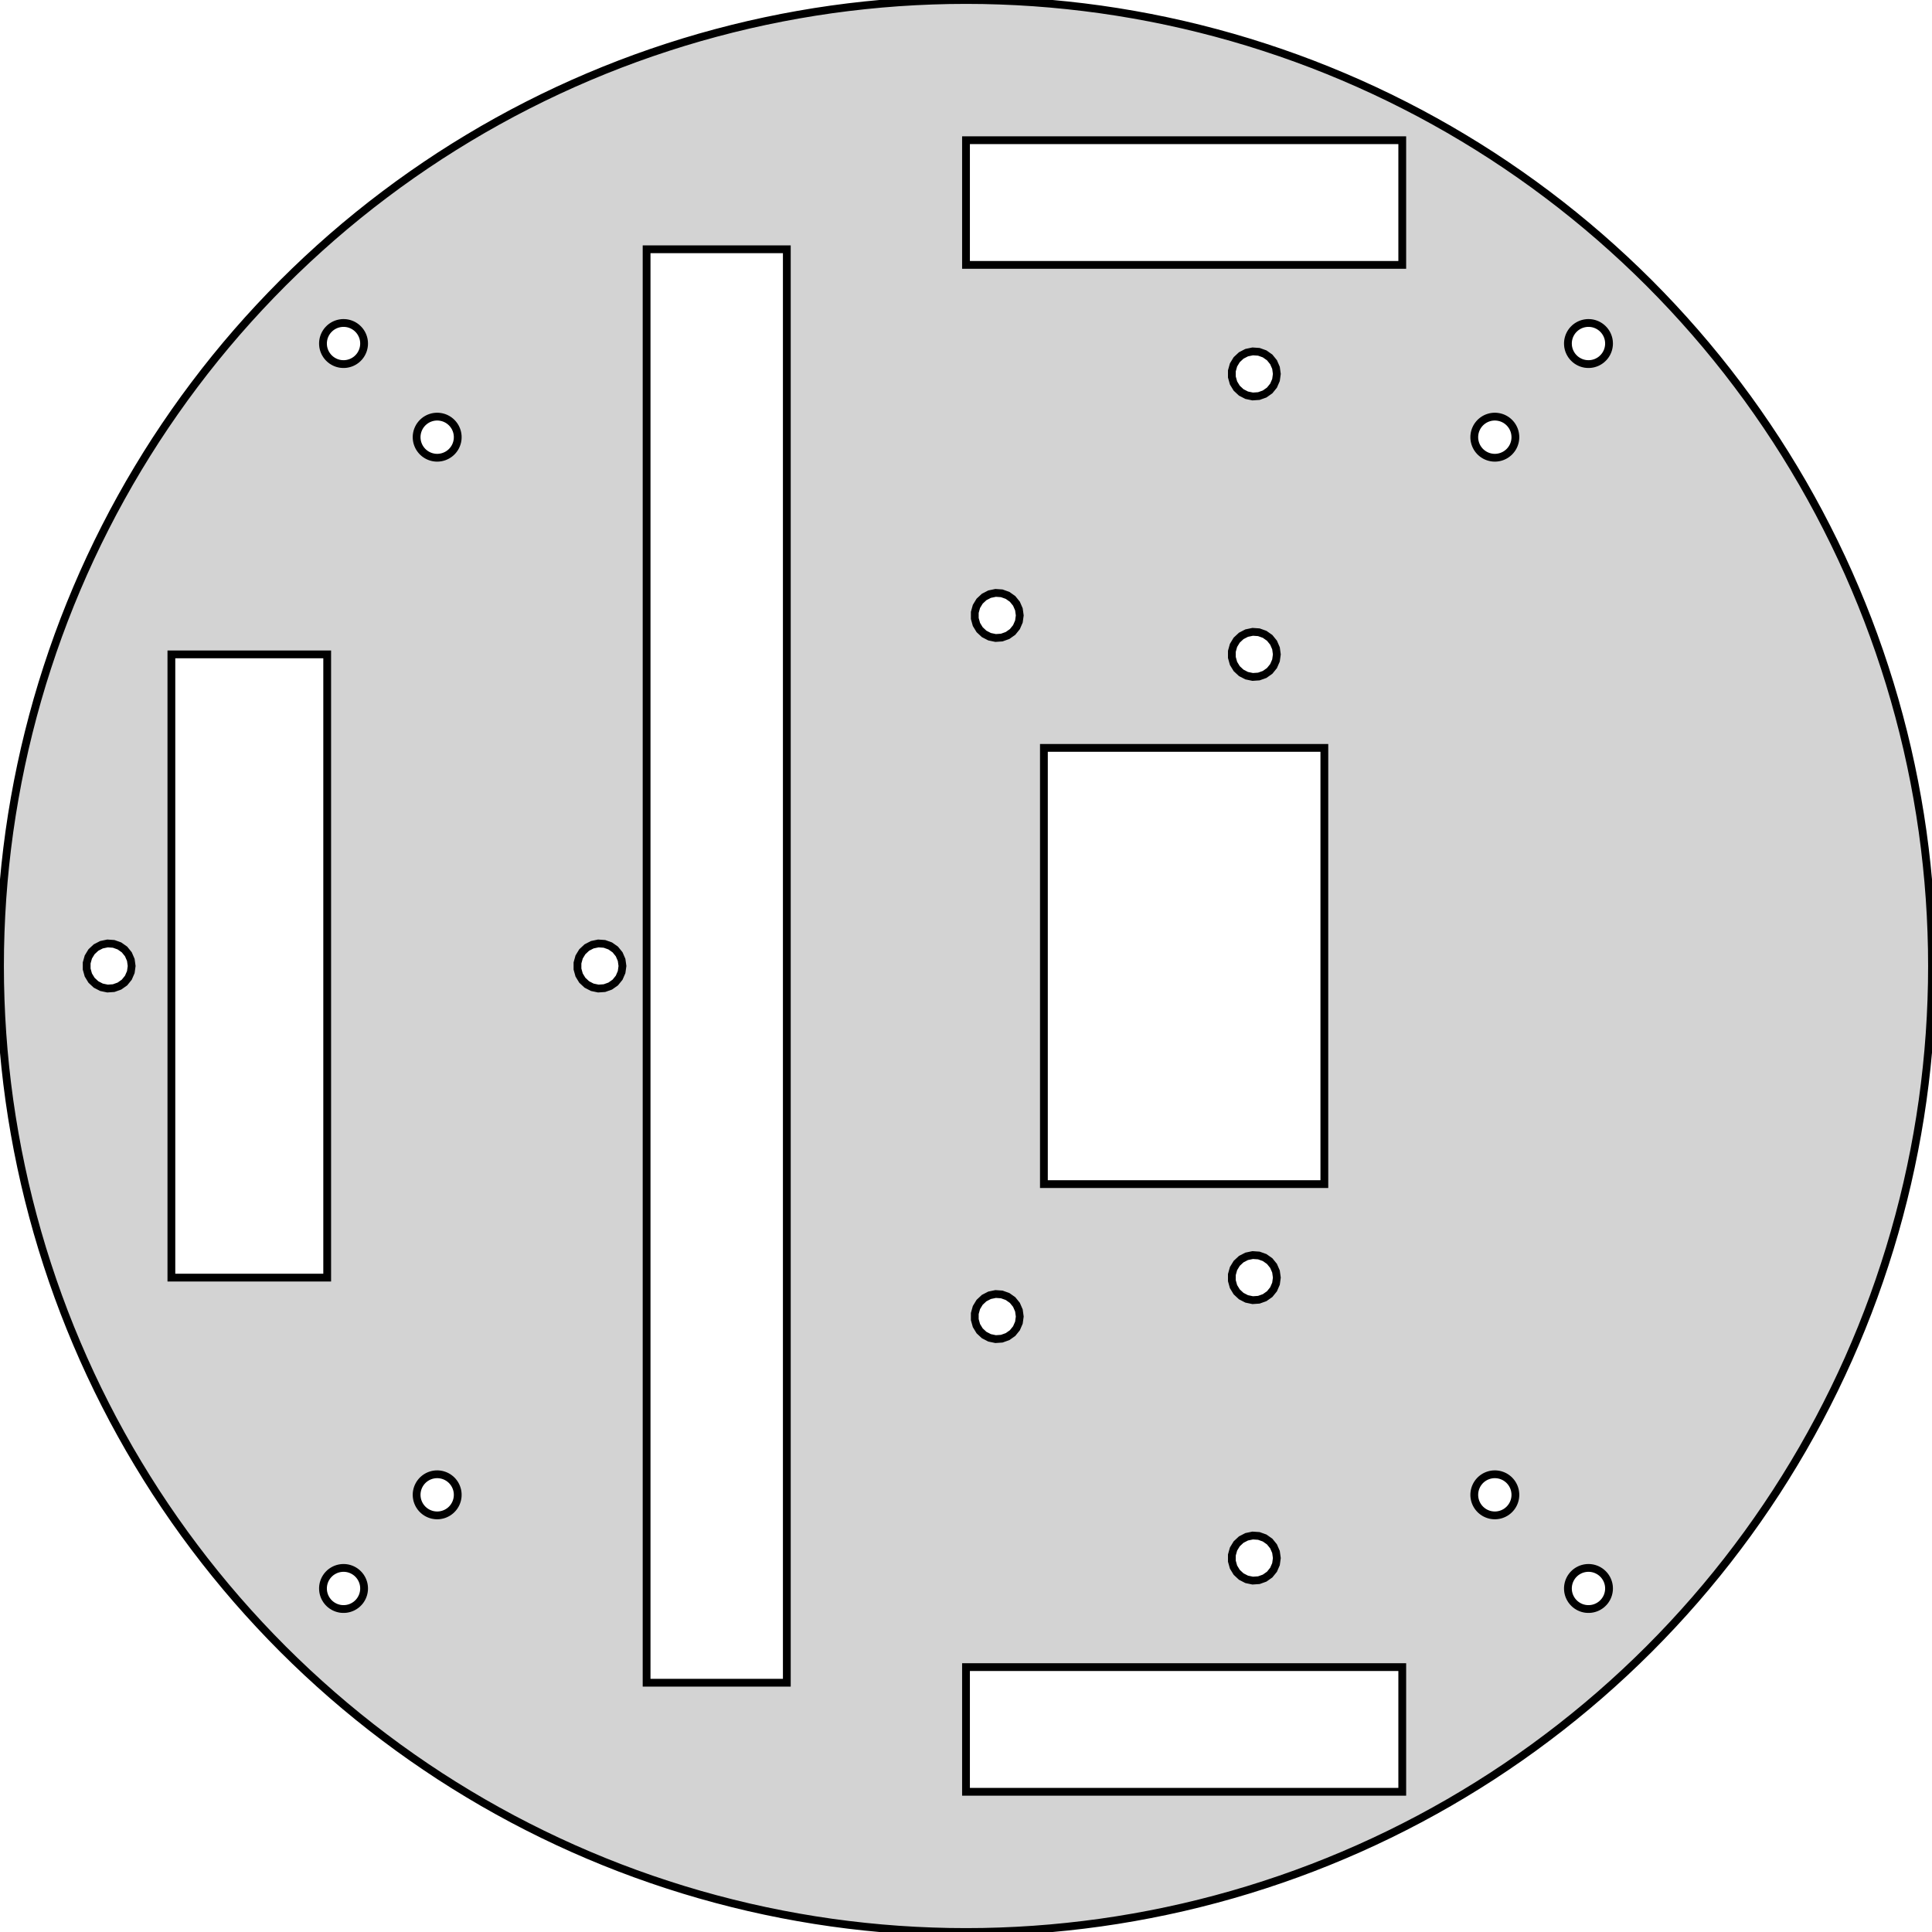 <?xml version="1.0" standalone="no"?>
<!DOCTYPE svg PUBLIC "-//W3C//DTD SVG 1.1//EN" "http://www.w3.org/Graphics/SVG/1.1/DTD/svg11.dtd">
<svg width="124mm" height="124mm" viewBox="-62 -62 124 124" xmlns="http://www.w3.org/2000/svg" version="1.1">
<title>OpenSCAD Model</title>
<path d="
M 1.082,61.991 L 2.164,61.962 L 3.245,61.915 L 4.325,61.849 L 5.404,61.764 L 6.481,61.66
 L 7.556,61.538 L 8.629,61.397 L 9.699,61.237 L 10.766,61.058 L 11.83,60.861 L 12.89,60.645
 L 13.947,60.411 L 14.999,60.158 L 16.047,59.887 L 17.09,59.598 L 18.127,59.291 L 19.159,58.965
 L 20.185,58.622 L 21.205,58.261 L 22.219,57.882 L 23.226,57.485 L 24.225,57.071 L 25.218,56.64
 L 26.202,56.191 L 27.179,55.725 L 28.147,55.242 L 29.107,54.743 L 30.058,54.226 L 31,53.694
 L 31.932,53.144 L 32.855,52.579 L 33.768,51.998 L 34.67,51.4 L 35.562,50.787 L 36.443,50.159
 L 37.312,49.515 L 38.171,48.857 L 39.018,48.183 L 39.853,47.495 L 40.676,46.792 L 41.486,46.075
 L 42.284,45.344 L 43.069,44.599 L 43.841,43.841 L 44.599,43.069 L 45.344,42.284 L 46.075,41.486
 L 46.792,40.676 L 47.495,39.853 L 48.183,39.018 L 48.857,38.171 L 49.515,37.312 L 50.159,36.443
 L 50.787,35.562 L 51.4,34.67 L 51.998,33.768 L 52.579,32.855 L 53.144,31.932 L 53.694,31
 L 54.226,30.058 L 54.743,29.107 L 55.242,28.147 L 55.725,27.179 L 56.191,26.202 L 56.64,25.218
 L 57.071,24.225 L 57.485,23.226 L 57.882,22.219 L 58.261,21.205 L 58.622,20.185 L 58.965,19.159
 L 59.291,18.127 L 59.598,17.09 L 59.887,16.047 L 60.158,14.999 L 60.411,13.947 L 60.645,12.89
 L 60.861,11.83 L 61.058,10.766 L 61.237,9.699 L 61.397,8.629 L 61.538,7.556 L 61.66,6.481
 L 61.764,5.404 L 61.849,4.325 L 61.915,3.245 L 61.962,2.164 L 61.991,1.082 L 62,-0
 L 61.991,-1.082 L 61.962,-2.164 L 61.915,-3.245 L 61.849,-4.325 L 61.764,-5.404 L 61.66,-6.481
 L 61.538,-7.556 L 61.397,-8.629 L 61.237,-9.699 L 61.058,-10.766 L 60.861,-11.83 L 60.645,-12.89
 L 60.411,-13.947 L 60.158,-14.999 L 59.887,-16.047 L 59.598,-17.09 L 59.291,-18.127 L 58.965,-19.159
 L 58.622,-20.185 L 58.261,-21.205 L 57.882,-22.219 L 57.485,-23.226 L 57.071,-24.225 L 56.64,-25.218
 L 56.191,-26.202 L 55.725,-27.179 L 55.242,-28.147 L 54.743,-29.107 L 54.226,-30.058 L 53.694,-31
 L 53.144,-31.932 L 52.579,-32.855 L 51.998,-33.768 L 51.4,-34.67 L 50.787,-35.562 L 50.159,-36.443
 L 49.515,-37.312 L 48.857,-38.171 L 48.183,-39.018 L 47.495,-39.853 L 46.792,-40.676 L 46.075,-41.486
 L 45.344,-42.284 L 44.599,-43.069 L 43.841,-43.841 L 43.069,-44.599 L 42.284,-45.344 L 41.486,-46.075
 L 40.676,-46.792 L 39.853,-47.495 L 39.018,-48.183 L 38.171,-48.857 L 37.312,-49.515 L 36.443,-50.159
 L 35.562,-50.787 L 34.67,-51.4 L 33.768,-51.998 L 32.855,-52.579 L 31.932,-53.144 L 31,-53.694
 L 30.058,-54.226 L 29.107,-54.743 L 28.147,-55.242 L 27.179,-55.725 L 26.202,-56.191 L 25.218,-56.64
 L 24.225,-57.071 L 23.226,-57.485 L 22.219,-57.882 L 21.205,-58.261 L 20.185,-58.622 L 19.159,-58.965
 L 18.127,-59.291 L 17.09,-59.598 L 16.047,-59.887 L 14.999,-60.158 L 13.947,-60.411 L 12.89,-60.645
 L 11.83,-60.861 L 10.766,-61.058 L 9.699,-61.237 L 8.629,-61.397 L 7.556,-61.538 L 6.481,-61.66
 L 5.404,-61.764 L 4.325,-61.849 L 3.245,-61.915 L 2.164,-61.962 L 1.082,-61.991 L 0,-62
 L -1.082,-61.991 L -2.164,-61.962 L -3.245,-61.915 L -4.325,-61.849 L -5.404,-61.764 L -6.481,-61.66
 L -7.556,-61.538 L -8.629,-61.397 L -9.699,-61.237 L -10.766,-61.058 L -11.83,-60.861 L -12.89,-60.645
 L -13.947,-60.411 L -14.999,-60.158 L -16.047,-59.887 L -17.09,-59.598 L -18.127,-59.291 L -19.159,-58.965
 L -20.185,-58.622 L -21.205,-58.261 L -22.219,-57.882 L -23.226,-57.485 L -24.225,-57.071 L -25.218,-56.64
 L -26.202,-56.191 L -27.179,-55.725 L -28.147,-55.242 L -29.107,-54.743 L -30.058,-54.226 L -31,-53.694
 L -31.932,-53.144 L -32.855,-52.579 L -33.768,-51.998 L -34.67,-51.4 L -35.562,-50.787 L -36.443,-50.159
 L -37.312,-49.515 L -38.171,-48.857 L -39.018,-48.183 L -39.853,-47.495 L -40.676,-46.792 L -41.486,-46.075
 L -42.284,-45.344 L -43.069,-44.599 L -43.841,-43.841 L -44.599,-43.069 L -45.344,-42.284 L -46.075,-41.486
 L -46.792,-40.676 L -47.495,-39.853 L -48.183,-39.018 L -48.857,-38.171 L -49.515,-37.312 L -50.159,-36.443
 L -50.787,-35.562 L -51.4,-34.67 L -51.998,-33.768 L -52.579,-32.855 L -53.144,-31.932 L -53.694,-31
 L -54.226,-30.058 L -54.743,-29.107 L -55.242,-28.147 L -55.725,-27.179 L -56.191,-26.202 L -56.64,-25.218
 L -57.071,-24.225 L -57.485,-23.226 L -57.882,-22.219 L -58.261,-21.205 L -58.622,-20.185 L -58.965,-19.159
 L -59.291,-18.127 L -59.598,-17.09 L -59.887,-16.047 L -60.158,-14.999 L -60.411,-13.947 L -60.645,-12.89
 L -60.861,-11.83 L -61.058,-10.766 L -61.237,-9.699 L -61.397,-8.629 L -61.538,-7.556 L -61.66,-6.481
 L -61.764,-5.404 L -61.849,-4.325 L -61.915,-3.245 L -61.962,-2.164 L -61.991,-1.082 L -62,-0
 L -61.991,1.082 L -61.962,2.164 L -61.915,3.245 L -61.849,4.325 L -61.764,5.404 L -61.66,6.481
 L -61.538,7.556 L -61.397,8.629 L -61.237,9.699 L -61.058,10.766 L -60.861,11.83 L -60.645,12.89
 L -60.411,13.947 L -60.158,14.999 L -59.887,16.047 L -59.598,17.09 L -59.291,18.127 L -58.965,19.159
 L -58.622,20.185 L -58.261,21.205 L -57.882,22.219 L -57.485,23.226 L -57.071,24.225 L -56.64,25.218
 L -56.191,26.202 L -55.725,27.179 L -55.242,28.147 L -54.743,29.107 L -54.226,30.058 L -53.694,31
 L -53.144,31.932 L -52.579,32.855 L -51.998,33.768 L -51.4,34.67 L -50.787,35.562 L -50.159,36.443
 L -49.515,37.312 L -48.857,38.171 L -48.183,39.018 L -47.495,39.853 L -46.792,40.676 L -46.075,41.486
 L -45.344,42.284 L -44.599,43.069 L -43.841,43.841 L -43.069,44.599 L -42.284,45.344 L -41.486,46.075
 L -40.676,46.792 L -39.853,47.495 L -39.018,48.183 L -38.171,48.857 L -37.312,49.515 L -36.443,50.159
 L -35.562,50.787 L -34.67,51.4 L -33.768,51.998 L -32.855,52.579 L -31.932,53.144 L -31,53.694
 L -30.058,54.226 L -29.107,54.743 L -28.147,55.242 L -27.179,55.725 L -26.202,56.191 L -25.218,56.64
 L -24.225,57.071 L -23.226,57.485 L -22.219,57.882 L -21.205,58.261 L -20.185,58.622 L -19.159,58.965
 L -18.127,59.291 L -17.09,59.598 L -16.047,59.887 L -14.999,60.158 L -13.947,60.411 L -12.89,60.645
 L -11.83,60.861 L -10.766,61.058 L -9.699,61.237 L -8.629,61.397 L -7.556,61.538 L -6.481,61.66
 L -5.404,61.764 L -4.325,61.849 L -3.245,61.915 L -2.164,61.962 L -1.082,61.991 L 0,62
 z
M 0,-45 L 0,-53 L 28,-53 L 28,-45 z
M -20.5,46 L -20.5,-46 L -11.5,-46 L -11.5,46 z
M 39.85,-38.637 L 39.821,-38.639 L 39.792,-38.642 L 39.726,-38.651 L 39.662,-38.665 L 39.633,-38.671
 L 39.605,-38.679 L 39.541,-38.697 L 39.479,-38.72 L 39.452,-38.73 L 39.426,-38.742 L 39.365,-38.77
 L 39.307,-38.801 L 39.282,-38.815 L 39.257,-38.831 L 39.201,-38.866 L 39.148,-38.906 L 39.125,-38.923
 L 39.103,-38.942 L 39.053,-38.986 L 38.986,-39.053 L 38.942,-39.103 L 38.923,-39.125 L 38.906,-39.148
 L 38.866,-39.201 L 38.831,-39.257 L 38.815,-39.282 L 38.801,-39.307 L 38.77,-39.365 L 38.742,-39.426
 L 38.73,-39.452 L 38.72,-39.479 L 38.697,-39.541 L 38.679,-39.605 L 38.671,-39.633 L 38.665,-39.662
 L 38.651,-39.726 L 38.642,-39.792 L 38.639,-39.821 L 38.637,-39.85 L 38.633,-39.916 L 38.633,-39.982
 L 38.633,-40.011 L 38.636,-40.04 L 38.641,-40.106 L 38.651,-40.171 L 38.656,-40.2 L 38.67,-40.265
 L 38.677,-40.293 L 38.686,-40.321 L 38.705,-40.384 L 38.715,-40.411 L 38.739,-40.473 L 38.752,-40.499
 L 38.78,-40.559 L 38.813,-40.617 L 38.827,-40.642 L 38.864,-40.697 L 38.88,-40.721 L 38.92,-40.774
 L 38.938,-40.797 L 38.958,-40.818 L 39.002,-40.867 L 39.05,-40.913 L 39.07,-40.934 L 39.093,-40.952
 L 39.144,-40.995 L 39.167,-41.012 L 39.221,-41.05 L 39.277,-41.085 L 39.302,-41.1 L 39.361,-41.131
 L 39.387,-41.144 L 39.447,-41.17 L 39.474,-41.182 L 39.502,-41.191 L 39.564,-41.213 L 39.592,-41.22
 L 39.656,-41.237 L 39.721,-41.25 L 39.75,-41.255 L 39.816,-41.263 L 39.844,-41.267 L 39.873,-41.268
 L 39.94,-41.271 L 39.969,-41.27 L 40.035,-41.268 L 40.101,-41.262 L 40.13,-41.259 L 40.158,-41.254
 L 40.224,-41.243 L 40.288,-41.227 L 40.316,-41.22 L 40.379,-41.199 L 40.407,-41.19 L 40.434,-41.179
 L 40.495,-41.154 L 40.554,-41.125 L 40.58,-41.112 L 40.605,-41.097 L 40.662,-41.063 L 40.686,-41.047
 L 40.74,-41.009 L 40.792,-40.968 L 40.815,-40.949 L 40.863,-40.904 L 40.885,-40.885 L 40.904,-40.863
 L 40.949,-40.815 L 40.968,-40.792 L 41.009,-40.74 L 41.047,-40.686 L 41.063,-40.662 L 41.097,-40.605
 L 41.112,-40.58 L 41.125,-40.554 L 41.154,-40.495 L 41.179,-40.434 L 41.19,-40.407 L 41.199,-40.379
 L 41.22,-40.316 L 41.227,-40.288 L 41.243,-40.224 L 41.254,-40.158 L 41.259,-40.13 L 41.262,-40.101
 L 41.268,-40.035 L 41.27,-39.969 L 41.271,-39.94 L 41.268,-39.873 L 41.267,-39.844 L 41.263,-39.816
 L 41.255,-39.75 L 41.25,-39.721 L 41.237,-39.656 L 41.22,-39.592 L 41.213,-39.564 L 41.191,-39.502
 L 41.182,-39.474 L 41.17,-39.447 L 41.144,-39.387 L 41.131,-39.361 L 41.1,-39.302 L 41.085,-39.277
 L 41.05,-39.221 L 41.012,-39.167 L 40.995,-39.144 L 40.952,-39.093 L 40.934,-39.07 L 40.913,-39.05
 L 40.867,-39.002 L 40.818,-38.958 L 40.797,-38.938 L 40.774,-38.92 L 40.721,-38.88 L 40.697,-38.864
 L 40.642,-38.827 L 40.617,-38.813 L 40.559,-38.78 L 40.499,-38.752 L 40.473,-38.739 L 40.411,-38.715
 L 40.384,-38.705 L 40.321,-38.686 L 40.293,-38.677 L 40.265,-38.67 L 40.2,-38.656 L 40.171,-38.651
 L 40.106,-38.641 L 40.04,-38.636 L 40.011,-38.633 L 39.982,-38.633 L 39.916,-38.633 z
M -40.053,-38.637 L -40.082,-38.639 L -40.111,-38.642 L -40.177,-38.651 L -40.242,-38.665 L -40.27,-38.671
 L -40.298,-38.679 L -40.361,-38.697 L -40.424,-38.72 L -40.451,-38.73 L -40.477,-38.742 L -40.538,-38.77
 L -40.596,-38.801 L -40.621,-38.815 L -40.646,-38.831 L -40.702,-38.866 L -40.755,-38.906 L -40.778,-38.923
 L -40.8,-38.942 L -40.85,-38.986 L -40.918,-39.053 L -40.961,-39.103 L -40.98,-39.125 L -40.997,-39.148
 L -41.037,-39.201 L -41.072,-39.257 L -41.088,-39.282 L -41.102,-39.307 L -41.134,-39.365 L -41.161,-39.426
 L -41.173,-39.452 L -41.183,-39.479 L -41.206,-39.541 L -41.224,-39.605 L -41.232,-39.633 L -41.238,-39.662
 L -41.252,-39.726 L -41.261,-39.792 L -41.264,-39.821 L -41.266,-39.85 L -41.27,-39.916 L -41.27,-39.982
 L -41.27,-40.011 L -41.267,-40.04 L -41.262,-40.106 L -41.252,-40.171 L -41.247,-40.2 L -41.233,-40.265
 L -41.226,-40.293 L -41.218,-40.321 L -41.198,-40.384 L -41.188,-40.411 L -41.164,-40.473 L -41.151,-40.499
 L -41.123,-40.559 L -41.09,-40.617 L -41.076,-40.642 L -41.039,-40.697 L -41.023,-40.721 L -40.983,-40.774
 L -40.965,-40.797 L -40.945,-40.818 L -40.901,-40.867 L -40.854,-40.913 L -40.833,-40.934 L -40.81,-40.952
 L -40.76,-40.995 L -40.736,-41.012 L -40.682,-41.05 L -40.626,-41.085 L -40.601,-41.1 L -40.542,-41.131
 L -40.516,-41.144 L -40.456,-41.17 L -40.429,-41.182 L -40.401,-41.191 L -40.339,-41.213 L -40.311,-41.22
 L -40.247,-41.237 L -40.182,-41.25 L -40.153,-41.255 L -40.087,-41.263 L -40.059,-41.267 L -40.03,-41.268
 L -39.963,-41.271 L -39.934,-41.27 L -39.868,-41.268 L -39.802,-41.262 L -39.773,-41.259 L -39.745,-41.254
 L -39.679,-41.243 L -39.615,-41.227 L -39.587,-41.22 L -39.524,-41.199 L -39.496,-41.19 L -39.47,-41.179
 L -39.408,-41.154 L -39.349,-41.125 L -39.323,-41.112 L -39.298,-41.097 L -39.241,-41.063 L -39.217,-41.047
 L -39.163,-41.009 L -39.111,-40.968 L -39.088,-40.949 L -39.04,-40.904 L -39.019,-40.885 L -38.999,-40.863
 L -38.954,-40.815 L -38.935,-40.792 L -38.894,-40.74 L -38.856,-40.686 L -38.84,-40.662 L -38.806,-40.605
 L -38.791,-40.58 L -38.779,-40.554 L -38.749,-40.495 L -38.724,-40.434 L -38.713,-40.407 L -38.704,-40.379
 L -38.683,-40.316 L -38.676,-40.288 L -38.66,-40.224 L -38.649,-40.158 L -38.644,-40.13 L -38.641,-40.101
 L -38.635,-40.035 L -38.633,-39.969 L -38.632,-39.94 L -38.635,-39.873 L -38.636,-39.844 L -38.64,-39.816
 L -38.648,-39.75 L -38.653,-39.721 L -38.666,-39.656 L -38.683,-39.592 L -38.69,-39.564 L -38.712,-39.502
 L -38.721,-39.474 L -38.733,-39.447 L -38.759,-39.387 L -38.773,-39.361 L -38.803,-39.302 L -38.818,-39.277
 L -38.853,-39.221 L -38.891,-39.167 L -38.908,-39.144 L -38.951,-39.093 L -38.969,-39.07 L -38.99,-39.05
 L -39.035,-39.002 L -39.085,-38.958 L -39.106,-38.938 L -39.129,-38.92 L -39.182,-38.88 L -39.206,-38.864
 L -39.261,-38.827 L -39.286,-38.813 L -39.344,-38.78 L -39.404,-38.752 L -39.43,-38.739 L -39.492,-38.715
 L -39.519,-38.705 L -39.582,-38.686 L -39.61,-38.677 L -39.638,-38.67 L -39.703,-38.656 L -39.732,-38.651
 L -39.797,-38.641 L -39.863,-38.636 L -39.892,-38.633 L -39.921,-38.633 L -39.987,-38.633 z
M 18.014,-36.634 L 17.664,-36.815 L 17.375,-37.085 L 17.17,-37.422 L 17.064,-37.803 L 17.064,-38.197
 L 17.17,-38.578 L 17.375,-38.915 L 17.664,-39.185 L 18.014,-39.366 L 18.401,-39.447 L 18.795,-39.42
 L 19.167,-39.287 L 19.49,-39.06 L 19.739,-38.753 L 19.896,-38.391 L 19.95,-38 L 19.896,-37.609
 L 19.739,-37.247 L 19.49,-36.94 L 19.167,-36.713 L 18.795,-36.58 L 18.401,-36.553 z
M -34.043,-32.626 L -34.072,-32.628 L -34.101,-32.632 L -34.166,-32.641 L -34.231,-32.655 L -34.26,-32.661
 L -34.288,-32.669 L -34.351,-32.687 L -34.413,-32.71 L -34.441,-32.72 L -34.467,-32.732 L -34.527,-32.759
 L -34.586,-32.791 L -34.611,-32.804 L -34.636,-32.82 L -34.691,-32.856 L -34.745,-32.895 L -34.768,-32.913
 L -34.79,-32.932 L -34.84,-32.975 L -34.907,-33.042 L -34.95,-33.093 L -34.969,-33.114 L -34.987,-33.138
 L -35.026,-33.191 L -35.062,-33.247 L -35.078,-33.271 L -35.092,-33.297 L -35.123,-33.355 L -35.15,-33.415
 L -35.162,-33.442 L -35.172,-33.469 L -35.195,-33.531 L -35.214,-33.595 L -35.222,-33.623 L -35.228,-33.651
 L -35.241,-33.716 L -35.25,-33.782 L -35.254,-33.81 L -35.256,-33.839 L -35.26,-33.905 L -35.26,-33.972
 L -35.259,-34.001 L -35.257,-34.03 L -35.252,-34.096 L -35.241,-34.161 L -35.237,-34.19 L -35.222,-34.254
 L -35.216,-34.283 L -35.207,-34.31 L -35.188,-34.374 L -35.177,-34.401 L -35.153,-34.462 L -35.141,-34.489
 L -35.112,-34.549 L -35.08,-34.606 L -35.066,-34.632 L -35.029,-34.687 L -35.013,-34.711 L -34.972,-34.763
 L -34.954,-34.786 L -34.935,-34.808 L -34.891,-34.857 L -34.843,-34.903 L -34.822,-34.923 L -34.8,-34.942
 L -34.749,-34.984 L -34.725,-35.001 L -34.672,-35.04 L -34.615,-35.075 L -34.59,-35.09 L -34.532,-35.12
 L -34.506,-35.134 L -34.445,-35.16 L -34.418,-35.171 L -34.391,-35.181 L -34.328,-35.202 L -34.3,-35.21
 L -34.236,-35.227 L -34.171,-35.24 L -34.143,-35.245 L -34.077,-35.253 L -34.048,-35.256 L -34.019,-35.258
 L -33.953,-35.261 L -33.924,-35.26 L -33.858,-35.258 L -33.792,-35.251 L -33.763,-35.248 L -33.734,-35.243
 L -33.669,-35.232 L -33.605,-35.216 L -33.577,-35.209 L -33.514,-35.189 L -33.486,-35.18 L -33.459,-35.169
 L -33.398,-35.144 L -33.339,-35.114 L -33.313,-35.101 L -33.288,-35.087 L -33.23,-35.053 L -33.207,-35.036
 L -33.152,-34.999 L -33.101,-34.957 L -33.078,-34.939 L -33.029,-34.894 L -33.008,-34.874 L -32.988,-34.853
 L -32.943,-34.804 L -32.925,-34.782 L -32.884,-34.73 L -32.846,-34.676 L -32.829,-34.652 L -32.796,-34.595
 L -32.781,-34.57 L -32.768,-34.544 L -32.739,-34.484 L -32.714,-34.423 L -32.703,-34.396 L -32.694,-34.368
 L -32.673,-34.306 L -32.666,-34.277 L -32.65,-34.213 L -32.639,-34.148 L -32.634,-34.119 L -32.631,-34.09
 L -32.624,-34.024 L -32.623,-33.958 L -32.622,-33.929 L -32.625,-33.863 L -32.626,-33.834 L -32.629,-33.805
 L -32.637,-33.739 L -32.643,-33.711 L -32.655,-33.646 L -32.672,-33.582 L -32.68,-33.554 L -32.702,-33.491
 L -32.711,-33.464 L -32.722,-33.437 L -32.749,-33.376 L -32.762,-33.35 L -32.792,-33.292 L -32.808,-33.267
 L -32.842,-33.211 L -32.881,-33.157 L -32.898,-33.133 L -32.94,-33.082 L -32.959,-33.06 L -32.979,-33.039
 L -33.025,-32.991 L -33.074,-32.947 L -33.096,-32.928 L -33.119,-32.91 L -33.171,-32.87 L -33.196,-32.853
 L -33.251,-32.817 L -33.276,-32.802 L -33.334,-32.77 L -33.394,-32.742 L -33.42,-32.729 L -33.481,-32.705
 L -33.509,-32.695 L -33.572,-32.675 L -33.6,-32.667 L -33.628,-32.66 L -33.693,-32.645 L -33.721,-32.641
 L -33.787,-32.631 L -33.853,-32.625 L -33.882,-32.623 L -33.911,-32.623 L -33.977,-32.622 z
M 33.839,-32.626 L 33.81,-32.628 L 33.782,-32.632 L 33.716,-32.641 L 33.651,-32.655 L 33.623,-32.661
 L 33.595,-32.669 L 33.531,-32.687 L 33.469,-32.71 L 33.442,-32.72 L 33.415,-32.732 L 33.355,-32.759
 L 33.297,-32.791 L 33.271,-32.804 L 33.247,-32.82 L 33.191,-32.856 L 33.138,-32.895 L 33.114,-32.913
 L 33.093,-32.932 L 33.042,-32.975 L 32.975,-33.042 L 32.932,-33.093 L 32.913,-33.114 L 32.895,-33.138
 L 32.856,-33.191 L 32.82,-33.247 L 32.804,-33.271 L 32.791,-33.297 L 32.759,-33.355 L 32.732,-33.415
 L 32.72,-33.442 L 32.71,-33.469 L 32.687,-33.531 L 32.669,-33.595 L 32.661,-33.623 L 32.655,-33.651
 L 32.641,-33.716 L 32.632,-33.782 L 32.628,-33.81 L 32.626,-33.839 L 32.622,-33.905 L 32.623,-33.972
 L 32.623,-34.001 L 32.625,-34.03 L 32.631,-34.096 L 32.641,-34.161 L 32.645,-34.19 L 32.66,-34.254
 L 32.667,-34.283 L 32.675,-34.31 L 32.695,-34.374 L 32.705,-34.401 L 32.729,-34.462 L 32.742,-34.489
 L 32.77,-34.549 L 32.802,-34.606 L 32.817,-34.632 L 32.853,-34.687 L 32.87,-34.711 L 32.91,-34.763
 L 32.928,-34.786 L 32.947,-34.808 L 32.991,-34.857 L 33.039,-34.903 L 33.06,-34.923 L 33.082,-34.942
 L 33.133,-34.984 L 33.157,-35.001 L 33.211,-35.04 L 33.267,-35.075 L 33.292,-35.09 L 33.35,-35.12
 L 33.376,-35.134 L 33.437,-35.16 L 33.464,-35.171 L 33.491,-35.181 L 33.554,-35.202 L 33.582,-35.21
 L 33.646,-35.227 L 33.711,-35.24 L 33.739,-35.245 L 33.805,-35.253 L 33.834,-35.256 L 33.863,-35.258
 L 33.929,-35.261 L 33.958,-35.26 L 34.024,-35.258 L 34.09,-35.251 L 34.119,-35.248 L 34.148,-35.243
 L 34.213,-35.232 L 34.277,-35.216 L 34.306,-35.209 L 34.368,-35.189 L 34.396,-35.18 L 34.423,-35.169
 L 34.484,-35.144 L 34.544,-35.114 L 34.57,-35.101 L 34.595,-35.087 L 34.652,-35.053 L 34.676,-35.036
 L 34.73,-34.999 L 34.782,-34.957 L 34.804,-34.939 L 34.853,-34.894 L 34.874,-34.874 L 34.894,-34.853
 L 34.939,-34.804 L 34.957,-34.782 L 34.999,-34.73 L 35.036,-34.676 L 35.053,-34.652 L 35.087,-34.595
 L 35.101,-34.57 L 35.114,-34.544 L 35.144,-34.484 L 35.169,-34.423 L 35.18,-34.396 L 35.189,-34.368
 L 35.209,-34.306 L 35.216,-34.277 L 35.232,-34.213 L 35.243,-34.148 L 35.248,-34.119 L 35.251,-34.09
 L 35.258,-34.024 L 35.26,-33.958 L 35.261,-33.929 L 35.258,-33.863 L 35.256,-33.834 L 35.253,-33.805
 L 35.245,-33.739 L 35.24,-33.711 L 35.227,-33.646 L 35.21,-33.582 L 35.202,-33.554 L 35.181,-33.491
 L 35.171,-33.464 L 35.16,-33.437 L 35.134,-33.376 L 35.12,-33.35 L 35.09,-33.292 L 35.075,-33.267
 L 35.04,-33.211 L 35.001,-33.157 L 34.984,-33.133 L 34.942,-33.082 L 34.923,-33.06 L 34.903,-33.039
 L 34.857,-32.991 L 34.808,-32.947 L 34.786,-32.928 L 34.763,-32.91 L 34.711,-32.87 L 34.687,-32.853
 L 34.632,-32.817 L 34.606,-32.802 L 34.549,-32.77 L 34.489,-32.742 L 34.462,-32.729 L 34.401,-32.705
 L 34.374,-32.695 L 34.31,-32.675 L 34.283,-32.667 L 34.254,-32.66 L 34.19,-32.645 L 34.161,-32.641
 L 34.096,-32.631 L 34.03,-32.625 L 34.001,-32.623 L 33.972,-32.623 L 33.905,-32.622 z
M 1.514,-21.134 L 1.164,-21.315 L 0.875,-21.585 L 0.67,-21.922 L 0.564,-22.303 L 0.564,-22.697
 L 0.67,-23.078 L 0.875,-23.415 L 1.164,-23.685 L 1.514,-23.866 L 1.901,-23.947 L 2.295,-23.92
 L 2.667,-23.787 L 2.99,-23.56 L 3.239,-23.253 L 3.396,-22.891 L 3.45,-22.5 L 3.396,-22.109
 L 3.239,-21.747 L 2.99,-21.44 L 2.667,-21.213 L 2.295,-21.08 L 1.901,-21.053 z
M 18.014,-18.634 L 17.664,-18.815 L 17.375,-19.085 L 17.17,-19.422 L 17.064,-19.803 L 17.064,-20.197
 L 17.17,-20.578 L 17.375,-20.915 L 17.664,-21.185 L 18.014,-21.366 L 18.401,-21.447 L 18.795,-21.42
 L 19.167,-21.287 L 19.49,-21.06 L 19.739,-20.753 L 19.896,-20.391 L 19.95,-20 L 19.896,-19.609
 L 19.739,-19.247 L 19.49,-18.94 L 19.167,-18.713 L 18.795,-18.58 L 18.401,-18.553 z
M -51,20 L -51,-20 L -41,-20 L -41,20 z
M 5,14 L 5,-14 L 23,-14 L 23,14 z
M -55.486,1.366 L -55.836,1.185 L -56.125,0.915 L -56.33,0.578 L -56.437,0.197 L -56.437,-0.197
 L -56.33,-0.578 L -56.125,-0.915 L -55.836,-1.185 L -55.486,-1.366 L -55.099,-1.447 L -54.705,-1.42
 L -54.333,-1.287 L -54.01,-1.06 L -53.761,-0.753 L -53.604,-0.391 L -53.55,-0 L -53.604,0.391
 L -53.761,0.753 L -54.01,1.06 L -54.333,1.287 L -54.705,1.42 L -55.099,1.447 z
M -23.986,1.366 L -24.336,1.185 L -24.625,0.915 L -24.83,0.578 L -24.936,0.197 L -24.936,-0.197
 L -24.83,-0.578 L -24.625,-0.915 L -24.336,-1.185 L -23.986,-1.366 L -23.599,-1.447 L -23.205,-1.42
 L -22.833,-1.287 L -22.51,-1.06 L -22.261,-0.753 L -22.104,-0.391 L -22.05,-0 L -22.104,0.391
 L -22.261,0.753 L -22.51,1.06 L -22.833,1.287 L -23.205,1.42 L -23.599,1.447 z
M 18.014,21.366 L 17.664,21.185 L 17.375,20.915 L 17.17,20.578 L 17.064,20.197 L 17.064,19.803
 L 17.17,19.422 L 17.375,19.085 L 17.664,18.815 L 18.014,18.634 L 18.401,18.553 L 18.795,18.58
 L 19.167,18.713 L 19.49,18.94 L 19.739,19.247 L 19.896,19.609 L 19.95,20 L 19.896,20.391
 L 19.739,20.753 L 19.49,21.06 L 19.167,21.287 L 18.795,21.42 L 18.401,21.447 z
M 1.514,23.866 L 1.164,23.685 L 0.875,23.415 L 0.67,23.078 L 0.564,22.697 L 0.564,22.303
 L 0.67,21.922 L 0.875,21.585 L 1.164,21.315 L 1.514,21.134 L 1.901,21.053 L 2.295,21.08
 L 2.667,21.213 L 2.99,21.44 L 3.239,21.747 L 3.396,22.109 L 3.45,22.5 L 3.396,22.891
 L 3.239,23.253 L 2.99,23.56 L 2.667,23.787 L 2.295,23.92 L 1.901,23.947 z
M 33.839,35.256 L 33.81,35.254 L 33.782,35.25 L 33.716,35.241 L 33.651,35.228 L 33.623,35.222
 L 33.595,35.214 L 33.531,35.195 L 33.469,35.172 L 33.442,35.162 L 33.415,35.15 L 33.355,35.123
 L 33.297,35.092 L 33.271,35.078 L 33.247,35.062 L 33.191,35.026 L 33.138,34.987 L 33.114,34.969
 L 33.093,34.95 L 33.042,34.907 L 32.975,34.84 L 32.932,34.79 L 32.913,34.768 L 32.895,34.745
 L 32.856,34.691 L 32.82,34.636 L 32.804,34.611 L 32.791,34.586 L 32.759,34.527 L 32.732,34.467
 L 32.72,34.441 L 32.71,34.413 L 32.687,34.351 L 32.669,34.288 L 32.661,34.26 L 32.655,34.231
 L 32.641,34.166 L 32.632,34.101 L 32.628,34.072 L 32.626,34.043 L 32.622,33.977 L 32.623,33.911
 L 32.623,33.882 L 32.625,33.853 L 32.631,33.787 L 32.641,33.721 L 32.645,33.693 L 32.66,33.628
 L 32.667,33.6 L 32.675,33.572 L 32.695,33.509 L 32.705,33.481 L 32.729,33.42 L 32.742,33.394
 L 32.77,33.334 L 32.802,33.276 L 32.817,33.251 L 32.853,33.196 L 32.87,33.171 L 32.91,33.119
 L 32.928,33.096 L 32.947,33.074 L 32.991,33.025 L 33.039,32.979 L 33.06,32.959 L 33.082,32.94
 L 33.133,32.898 L 33.157,32.881 L 33.211,32.842 L 33.267,32.808 L 33.292,32.792 L 33.35,32.762
 L 33.376,32.749 L 33.437,32.722 L 33.464,32.711 L 33.491,32.702 L 33.554,32.68 L 33.582,32.672
 L 33.646,32.655 L 33.711,32.643 L 33.739,32.637 L 33.805,32.629 L 33.834,32.626 L 33.863,32.625
 L 33.929,32.622 L 33.958,32.623 L 34.024,32.624 L 34.09,32.631 L 34.119,32.634 L 34.148,32.639
 L 34.213,32.65 L 34.277,32.666 L 34.306,32.673 L 34.368,32.694 L 34.396,32.703 L 34.423,32.714
 L 34.484,32.739 L 34.544,32.768 L 34.57,32.781 L 34.595,32.796 L 34.652,32.829 L 34.676,32.846
 L 34.73,32.884 L 34.782,32.925 L 34.804,32.943 L 34.853,32.988 L 34.874,33.008 L 34.894,33.029
 L 34.939,33.078 L 34.957,33.101 L 34.999,33.152 L 35.036,33.207 L 35.053,33.23 L 35.087,33.288
 L 35.101,33.313 L 35.114,33.339 L 35.144,33.398 L 35.169,33.459 L 35.18,33.486 L 35.189,33.514
 L 35.209,33.577 L 35.216,33.605 L 35.232,33.669 L 35.243,33.734 L 35.248,33.763 L 35.251,33.792
 L 35.258,33.858 L 35.26,33.924 L 35.261,33.953 L 35.258,34.019 L 35.256,34.048 L 35.253,34.077
 L 35.245,34.143 L 35.24,34.171 L 35.227,34.236 L 35.21,34.3 L 35.202,34.328 L 35.181,34.391
 L 35.171,34.418 L 35.16,34.445 L 35.134,34.506 L 35.12,34.532 L 35.09,34.59 L 35.075,34.615
 L 35.04,34.672 L 35.001,34.725 L 34.984,34.749 L 34.942,34.8 L 34.923,34.822 L 34.903,34.843
 L 34.857,34.891 L 34.808,34.935 L 34.786,34.954 L 34.763,34.972 L 34.711,35.013 L 34.687,35.029
 L 34.632,35.066 L 34.606,35.08 L 34.549,35.112 L 34.489,35.141 L 34.462,35.153 L 34.401,35.177
 L 34.374,35.188 L 34.31,35.207 L 34.283,35.216 L 34.254,35.222 L 34.19,35.237 L 34.161,35.241
 L 34.096,35.252 L 34.03,35.257 L 34.001,35.259 L 33.972,35.26 L 33.905,35.26 z
M -34.043,35.256 L -34.072,35.254 L -34.101,35.25 L -34.166,35.241 L -34.231,35.228 L -34.26,35.222
 L -34.288,35.214 L -34.351,35.195 L -34.413,35.172 L -34.441,35.162 L -34.467,35.15 L -34.527,35.123
 L -34.586,35.092 L -34.611,35.078 L -34.636,35.062 L -34.691,35.026 L -34.745,34.987 L -34.768,34.969
 L -34.79,34.95 L -34.84,34.907 L -34.907,34.84 L -34.95,34.79 L -34.969,34.768 L -34.987,34.745
 L -35.026,34.691 L -35.062,34.636 L -35.078,34.611 L -35.092,34.586 L -35.123,34.527 L -35.15,34.467
 L -35.162,34.441 L -35.172,34.413 L -35.195,34.351 L -35.214,34.288 L -35.222,34.26 L -35.228,34.231
 L -35.241,34.166 L -35.25,34.101 L -35.254,34.072 L -35.256,34.043 L -35.26,33.977 L -35.26,33.911
 L -35.259,33.882 L -35.257,33.853 L -35.252,33.787 L -35.241,33.721 L -35.237,33.693 L -35.222,33.628
 L -35.216,33.6 L -35.207,33.572 L -35.188,33.509 L -35.177,33.481 L -35.153,33.42 L -35.141,33.394
 L -35.112,33.334 L -35.08,33.276 L -35.066,33.251 L -35.029,33.196 L -35.013,33.171 L -34.972,33.119
 L -34.954,33.096 L -34.935,33.074 L -34.891,33.025 L -34.843,32.979 L -34.822,32.959 L -34.8,32.94
 L -34.749,32.898 L -34.725,32.881 L -34.672,32.842 L -34.615,32.808 L -34.59,32.792 L -34.532,32.762
 L -34.506,32.749 L -34.445,32.722 L -34.418,32.711 L -34.391,32.702 L -34.328,32.68 L -34.3,32.672
 L -34.236,32.655 L -34.171,32.643 L -34.143,32.637 L -34.077,32.629 L -34.048,32.626 L -34.019,32.625
 L -33.953,32.622 L -33.924,32.623 L -33.858,32.624 L -33.792,32.631 L -33.763,32.634 L -33.734,32.639
 L -33.669,32.65 L -33.605,32.666 L -33.577,32.673 L -33.514,32.694 L -33.486,32.703 L -33.459,32.714
 L -33.398,32.739 L -33.339,32.768 L -33.313,32.781 L -33.288,32.796 L -33.23,32.829 L -33.207,32.846
 L -33.152,32.884 L -33.101,32.925 L -33.078,32.943 L -33.029,32.988 L -33.008,33.008 L -32.988,33.029
 L -32.943,33.078 L -32.925,33.101 L -32.884,33.152 L -32.846,33.207 L -32.829,33.23 L -32.796,33.288
 L -32.781,33.313 L -32.768,33.339 L -32.739,33.398 L -32.714,33.459 L -32.703,33.486 L -32.694,33.514
 L -32.673,33.577 L -32.666,33.605 L -32.65,33.669 L -32.639,33.734 L -32.634,33.763 L -32.631,33.792
 L -32.624,33.858 L -32.623,33.924 L -32.622,33.953 L -32.625,34.019 L -32.626,34.048 L -32.629,34.077
 L -32.637,34.143 L -32.643,34.171 L -32.655,34.236 L -32.672,34.3 L -32.68,34.328 L -32.702,34.391
 L -32.711,34.418 L -32.722,34.445 L -32.749,34.506 L -32.762,34.532 L -32.792,34.59 L -32.808,34.615
 L -32.842,34.672 L -32.881,34.725 L -32.898,34.749 L -32.94,34.8 L -32.959,34.822 L -32.979,34.843
 L -33.025,34.891 L -33.074,34.935 L -33.096,34.954 L -33.119,34.972 L -33.171,35.013 L -33.196,35.029
 L -33.251,35.066 L -33.276,35.08 L -33.334,35.112 L -33.394,35.141 L -33.42,35.153 L -33.481,35.177
 L -33.509,35.188 L -33.572,35.207 L -33.6,35.216 L -33.628,35.222 L -33.693,35.237 L -33.721,35.241
 L -33.787,35.252 L -33.853,35.257 L -33.882,35.259 L -33.911,35.26 L -33.977,35.26 z
M 18.014,39.366 L 17.664,39.185 L 17.375,38.915 L 17.17,38.578 L 17.064,38.197 L 17.064,37.803
 L 17.17,37.422 L 17.375,37.085 L 17.664,36.815 L 18.014,36.634 L 18.401,36.553 L 18.795,36.58
 L 19.167,36.713 L 19.49,36.94 L 19.739,37.247 L 19.896,37.609 L 19.95,38 L 19.896,38.391
 L 19.739,38.753 L 19.49,39.06 L 19.167,39.287 L 18.795,39.42 L 18.401,39.447 z
M 39.85,41.266 L 39.821,41.264 L 39.792,41.261 L 39.726,41.252 L 39.662,41.238 L 39.633,41.232
 L 39.605,41.224 L 39.541,41.206 L 39.479,41.183 L 39.452,41.173 L 39.426,41.161 L 39.365,41.134
 L 39.307,41.102 L 39.282,41.088 L 39.257,41.072 L 39.201,41.037 L 39.148,40.997 L 39.125,40.98
 L 39.103,40.961 L 39.053,40.918 L 38.986,40.85 L 38.942,40.8 L 38.923,40.778 L 38.906,40.755
 L 38.866,40.702 L 38.831,40.646 L 38.815,40.621 L 38.801,40.596 L 38.77,40.538 L 38.742,40.477
 L 38.73,40.451 L 38.72,40.424 L 38.697,40.361 L 38.679,40.298 L 38.671,40.27 L 38.665,40.242
 L 38.651,40.177 L 38.642,40.111 L 38.639,40.082 L 38.637,40.053 L 38.633,39.987 L 38.633,39.921
 L 38.633,39.892 L 38.636,39.863 L 38.641,39.797 L 38.651,39.732 L 38.656,39.703 L 38.67,39.638
 L 38.677,39.61 L 38.686,39.582 L 38.705,39.519 L 38.715,39.492 L 38.739,39.43 L 38.752,39.404
 L 38.78,39.344 L 38.813,39.286 L 38.827,39.261 L 38.864,39.206 L 38.88,39.182 L 38.92,39.129
 L 38.938,39.106 L 38.958,39.085 L 39.002,39.035 L 39.05,38.99 L 39.07,38.969 L 39.093,38.951
 L 39.144,38.908 L 39.167,38.891 L 39.221,38.853 L 39.277,38.818 L 39.302,38.803 L 39.361,38.773
 L 39.387,38.759 L 39.447,38.733 L 39.474,38.721 L 39.502,38.712 L 39.564,38.69 L 39.592,38.683
 L 39.656,38.666 L 39.721,38.653 L 39.75,38.648 L 39.816,38.64 L 39.844,38.636 L 39.873,38.635
 L 39.94,38.632 L 39.969,38.633 L 40.035,38.635 L 40.101,38.641 L 40.13,38.644 L 40.158,38.649
 L 40.224,38.66 L 40.288,38.676 L 40.316,38.683 L 40.379,38.704 L 40.407,38.713 L 40.434,38.724
 L 40.495,38.749 L 40.554,38.779 L 40.58,38.791 L 40.605,38.806 L 40.662,38.84 L 40.686,38.856
 L 40.74,38.894 L 40.792,38.935 L 40.815,38.954 L 40.863,38.999 L 40.885,39.019 L 40.904,39.04
 L 40.949,39.088 L 40.968,39.111 L 41.009,39.163 L 41.047,39.217 L 41.063,39.241 L 41.097,39.298
 L 41.112,39.323 L 41.125,39.349 L 41.154,39.408 L 41.179,39.47 L 41.19,39.496 L 41.199,39.524
 L 41.22,39.587 L 41.227,39.615 L 41.243,39.679 L 41.254,39.745 L 41.259,39.773 L 41.262,39.802
 L 41.268,39.868 L 41.27,39.934 L 41.271,39.963 L 41.268,40.03 L 41.267,40.059 L 41.263,40.087
 L 41.255,40.153 L 41.25,40.182 L 41.237,40.247 L 41.22,40.311 L 41.213,40.339 L 41.191,40.401
 L 41.182,40.429 L 41.17,40.456 L 41.144,40.516 L 41.131,40.542 L 41.1,40.601 L 41.085,40.626
 L 41.05,40.682 L 41.012,40.736 L 40.995,40.76 L 40.952,40.81 L 40.934,40.833 L 40.913,40.854
 L 40.867,40.901 L 40.818,40.945 L 40.797,40.965 L 40.774,40.983 L 40.721,41.023 L 40.697,41.039
 L 40.642,41.076 L 40.617,41.09 L 40.559,41.123 L 40.499,41.151 L 40.473,41.164 L 40.411,41.188
 L 40.384,41.198 L 40.321,41.218 L 40.293,41.226 L 40.265,41.233 L 40.2,41.247 L 40.171,41.252
 L 40.106,41.262 L 40.04,41.267 L 40.011,41.27 L 39.982,41.27 L 39.916,41.27 z
M -40.053,41.266 L -40.082,41.264 L -40.111,41.261 L -40.177,41.252 L -40.242,41.238 L -40.27,41.232
 L -40.298,41.224 L -40.361,41.206 L -40.424,41.183 L -40.451,41.173 L -40.477,41.161 L -40.538,41.134
 L -40.596,41.102 L -40.621,41.088 L -40.646,41.072 L -40.702,41.037 L -40.755,40.997 L -40.778,40.98
 L -40.8,40.961 L -40.85,40.918 L -40.918,40.85 L -40.961,40.8 L -40.98,40.778 L -40.997,40.755
 L -41.037,40.702 L -41.072,40.646 L -41.088,40.621 L -41.102,40.596 L -41.134,40.538 L -41.161,40.477
 L -41.173,40.451 L -41.183,40.424 L -41.206,40.361 L -41.224,40.298 L -41.232,40.27 L -41.238,40.242
 L -41.252,40.177 L -41.261,40.111 L -41.264,40.082 L -41.266,40.053 L -41.27,39.987 L -41.27,39.921
 L -41.27,39.892 L -41.267,39.863 L -41.262,39.797 L -41.252,39.732 L -41.247,39.703 L -41.233,39.638
 L -41.226,39.61 L -41.218,39.582 L -41.198,39.519 L -41.188,39.492 L -41.164,39.43 L -41.151,39.404
 L -41.123,39.344 L -41.09,39.286 L -41.076,39.261 L -41.039,39.206 L -41.023,39.182 L -40.983,39.129
 L -40.965,39.106 L -40.945,39.085 L -40.901,39.035 L -40.854,38.99 L -40.833,38.969 L -40.81,38.951
 L -40.76,38.908 L -40.736,38.891 L -40.682,38.853 L -40.626,38.818 L -40.601,38.803 L -40.542,38.773
 L -40.516,38.759 L -40.456,38.733 L -40.429,38.721 L -40.401,38.712 L -40.339,38.69 L -40.311,38.683
 L -40.247,38.666 L -40.182,38.653 L -40.153,38.648 L -40.087,38.64 L -40.059,38.636 L -40.03,38.635
 L -39.963,38.632 L -39.934,38.633 L -39.868,38.635 L -39.802,38.641 L -39.773,38.644 L -39.745,38.649
 L -39.679,38.66 L -39.615,38.676 L -39.587,38.683 L -39.524,38.704 L -39.496,38.713 L -39.47,38.724
 L -39.408,38.749 L -39.349,38.779 L -39.323,38.791 L -39.298,38.806 L -39.241,38.84 L -39.217,38.856
 L -39.163,38.894 L -39.111,38.935 L -39.088,38.954 L -39.04,38.999 L -39.019,39.019 L -38.999,39.04
 L -38.954,39.088 L -38.935,39.111 L -38.894,39.163 L -38.856,39.217 L -38.84,39.241 L -38.806,39.298
 L -38.791,39.323 L -38.779,39.349 L -38.749,39.408 L -38.724,39.47 L -38.713,39.496 L -38.704,39.524
 L -38.683,39.587 L -38.676,39.615 L -38.66,39.679 L -38.649,39.745 L -38.644,39.773 L -38.641,39.802
 L -38.635,39.868 L -38.633,39.934 L -38.632,39.963 L -38.635,40.03 L -38.636,40.059 L -38.64,40.087
 L -38.648,40.153 L -38.653,40.182 L -38.666,40.247 L -38.683,40.311 L -38.69,40.339 L -38.712,40.401
 L -38.721,40.429 L -38.733,40.456 L -38.759,40.516 L -38.773,40.542 L -38.803,40.601 L -38.818,40.626
 L -38.853,40.682 L -38.891,40.736 L -38.908,40.76 L -38.951,40.81 L -38.969,40.833 L -38.99,40.854
 L -39.035,40.901 L -39.085,40.945 L -39.106,40.965 L -39.129,40.983 L -39.182,41.023 L -39.206,41.039
 L -39.261,41.076 L -39.286,41.09 L -39.344,41.123 L -39.404,41.151 L -39.43,41.164 L -39.492,41.188
 L -39.519,41.198 L -39.582,41.218 L -39.61,41.226 L -39.638,41.233 L -39.703,41.247 L -39.732,41.252
 L -39.797,41.262 L -39.863,41.267 L -39.892,41.27 L -39.921,41.27 L -39.987,41.27 z
M 0,53 L 0,45 L 28,45 L 28,53 z
" stroke="black" fill="lightgray" stroke-width="0.5"/>
</svg>
